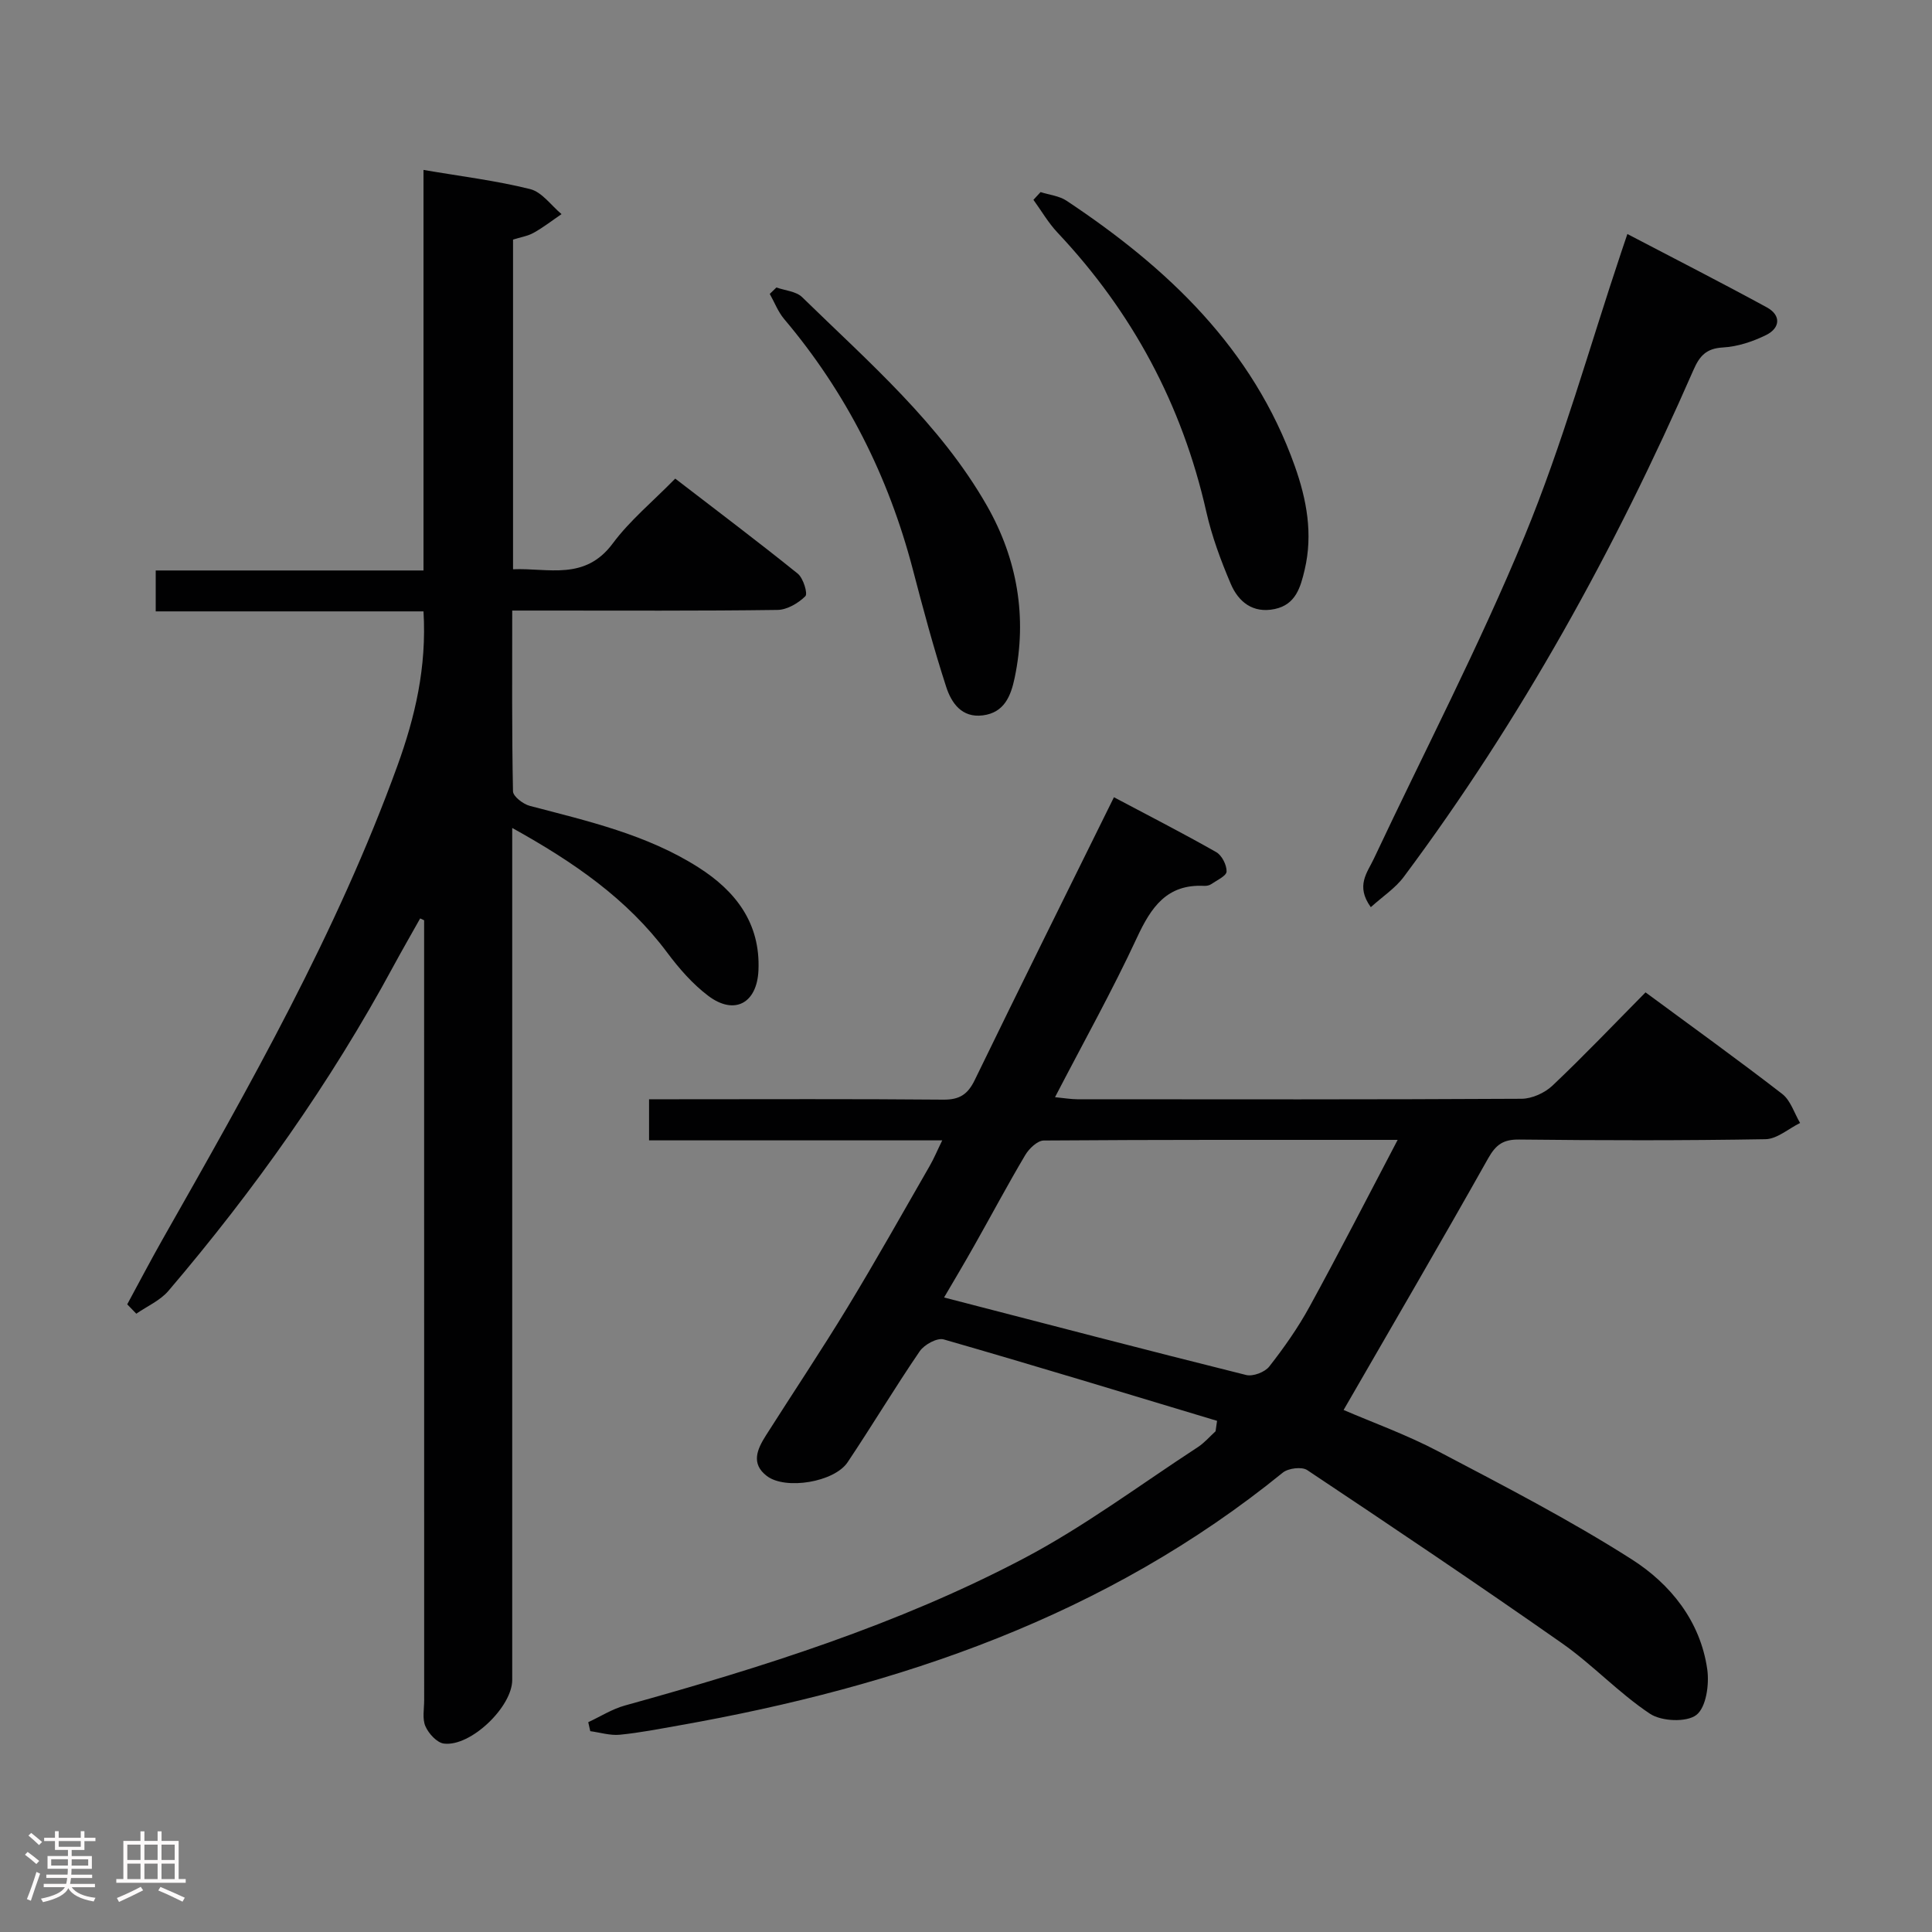 <svg enable-background="new 0 0 400 400" viewBox="0 0 400 400" xmlns="http://www.w3.org/2000/svg"><rect x="0" y="0" width="400" height="400" fill="#808080" stroke="none"/><path d="m5.17 384 .55-.58c.85.61 1.65 1.24 2.4 1.87l-.59.64c-.83-.73-1.62-1.38-2.36-1.93m1.22 9.53-.82-.34c.71-1.76 1.37-3.64 1.98-5.63.24.13.5.25.76.36-.6 1.67-1.24 3.54-1.92 5.61m-.5-13.5.57-.54c.56.44 1.31 1.06 2.26 1.87l-.64.64c-.68-.66-1.41-1.32-2.19-1.97m3.25.46h2.24v-1.36h.77v1.36h4.57v-1.36h.76v1.36h2.28v.69h-2.28v1.84h-2.64v1.26h4.18v2.64h-4.21c0 .45-.02.86-.05 1.21h4.32v.69h-4.38c-.04.34-.1.75-.19 1.22h5.15v.69h-4.82c.87 1.19 2.51 1.92 4.93 2.19-.17.31-.3.57-.37.76-2.77-.49-4.52-1.41-5.26-2.76-.56 1.26-2.3 2.23-5.24 2.9-.12-.24-.26-.48-.43-.72 2.73-.55 4.38-1.34 4.96-2.38h-4.38v-.69h4.65c.1-.38.17-.79.21-1.22h-4.32v-.69h4.4c.03-.34.05-.75.05-1.21h-4.2v-2.64h4.23v-1.26h-2.69v-1.84h-2.24zm1.46 4.46v1.29h3.45c.01-.4.02-.57.01-.53v-.32-.45h-3.46zm1.55-2.59h4.57v-1.19h-4.57zm6.11 2.59h-3.42v.77c-.02.19-.01.37-.02.53h3.44z" fill="#fcfafa"/><path d="m32.63 379.16h.82v1.98h3.54v7.89h1.46v.78h-14.37v-.78h1.46v-7.89h3.54v-1.98h.82v1.98h2.73zm-3.49 11.48.5.73c-1.61.82-3.28 1.63-5 2.41-.13-.27-.28-.55-.44-.82 1.75-.72 3.4-1.49 4.94-2.32m-2.78-5.55h2.73v-3.18h-2.73zm0 3.95h2.73v-3.2h-2.73zm3.54-3.95h2.73v-3.18h-2.73zm0 3.95h2.73v-3.2h-2.73zm7.89 4.68c-1.84-.92-3.51-1.7-5.02-2.32l.45-.73c1.89.8 3.57 1.55 5.04 2.23zm-1.62-11.81h-2.73v3.18h2.73zm-2.73 7.13h2.73v-3.2h-2.73z" fill="#fcfafa"/><g fill="#010102"><path d="m251.98 294.17c-18.85-5.67-37.68-11.42-56.6-16.86-1.35-.39-4.02 1.08-4.96 2.45-5.15 7.54-9.85 15.39-14.93 22.98-2.76 4.13-12.86 5.78-16.71 2.86-3.39-2.57-1.99-5.59-.21-8.4 5.62-8.85 11.45-17.56 16.89-26.51 5.87-9.66 11.4-19.53 17.04-29.33.88-1.53 1.56-3.18 2.58-5.26-20.48 0-40.4 0-60.7 0 0-2.86 0-5.39 0-8.51h5.45c18.5 0 36.99-.09 55.48.08 3.34.03 5.05-1.08 6.49-4.04 9.44-19.44 19.06-38.78 28.83-58.57 6.97 3.7 14.15 7.37 21.17 11.36 1.17.66 2.19 2.67 2.15 4.02-.03.92-2.02 1.81-3.19 2.62-.38.26-.96.37-1.44.35-7.74-.4-10.99 4.41-13.93 10.73-5.1 10.98-11.03 21.58-16.96 33.02 1.86.18 3.23.42 4.6.43 30.66.02 61.32.07 91.98-.1 2.17-.01 4.82-1.21 6.42-2.73 6.52-6.17 12.71-12.68 19.26-19.3 9.67 7.13 19.1 13.92 28.29 21.02 1.75 1.35 2.5 3.98 3.71 6.02-2.39 1.17-4.76 3.32-7.17 3.36-16.99.29-33.99.26-50.98.07-3.29-.04-4.82 1.03-6.43 3.89-9.75 17.34-19.79 34.52-29.93 52.1 5.83 2.52 12.99 5.09 19.66 8.6 13.51 7.1 27.12 14.13 39.97 22.31 8.02 5.11 14.24 12.79 15.66 22.8.44 3.11-.22 7.85-2.25 9.43-2.03 1.57-7.22 1.34-9.6-.24-6.46-4.29-11.86-10.14-18.22-14.6-17.41-12.2-35.06-24.06-52.75-35.85-1.12-.75-3.92-.4-5.06.52-36.55 29.7-79.4 44.28-124.99 52.34-4.09.72-8.18 1.53-12.3 1.93-1.99.19-4.06-.47-6.09-.74-.14-.62-.28-1.24-.42-1.86 2.52-1.17 4.94-2.72 7.58-3.45 28.37-7.87 56.46-16.7 82.58-30.45 12.57-6.62 24.09-15.25 36.04-23.04 1.36-.89 2.46-2.18 3.68-3.29.11-.74.21-1.45.31-2.16zm37.39-58.17c-25.4 0-49.33-.05-73.27.13-1.31.01-3.05 1.68-3.84 3.02-3.64 6.13-6.99 12.44-10.5 18.65-2.15 3.82-4.4 7.58-6.3 10.83 21.21 5.49 41.85 10.89 62.55 16.05 1.41.35 3.87-.59 4.78-1.76 3.06-3.91 5.95-8.02 8.33-12.37 6.11-11.15 11.9-22.46 18.25-34.55z"/><path d="m26.34 270.05c2.42-4.47 4.78-8.97 7.28-13.39 18.05-31.8 36.14-63.59 48.66-98.12 3.64-10.05 6.09-20.37 5.4-31.96-18.49 0-36.85 0-55.44 0 0-3.17 0-5.59 0-8.47h55.44c0-27.86 0-55.27 0-82.93 7.76 1.33 15.03 2.21 22.08 3.97 2.45.61 4.35 3.39 6.5 5.18-1.91 1.3-3.75 2.74-5.76 3.86-1.25.7-2.76.93-4.28 1.41v68.26c7.29-.31 14.85 2.45 20.64-5.34 3.54-4.77 8.26-8.65 12.94-13.43 8.66 6.67 17.13 13.04 25.37 19.68 1.14.92 2.11 4.13 1.57 4.67-1.47 1.45-3.79 2.82-5.79 2.84-16.16.22-32.33.13-48.49.13-1.96 0-3.92 0-6.41 0 0 12.86-.09 25.14.16 37.42.02 1.06 2.1 2.66 3.49 3.02 12.05 3.16 24.25 5.94 34.93 12.75 7.72 4.92 12.83 11.57 12.4 21.3-.3 6.83-4.98 9.36-10.39 5.28-3.26-2.46-6.07-5.69-8.53-8.99-8.26-11.06-19.21-18.64-32.06-25.77v6.42 169.98c0 5.57-8.61 13.86-14.14 13.17-1.45-.18-3.17-2.07-3.83-3.58-.68-1.55-.26-3.6-.26-5.43-.01-51.99-.01-103.99-.01-155.98 0-1.82 0-3.65 0-5.47-.27-.13-.55-.26-.82-.38-1.86 3.32-3.76 6.61-5.57 9.95-13.03 24.11-28.8 46.34-46.55 67.16-1.71 2.01-4.41 3.17-6.65 4.73-.62-.65-1.25-1.29-1.88-1.94z"/><path d="m336.93 48.45c9.88 5.17 19.45 10.05 28.88 15.19 3 1.64 2.75 4.28-.13 5.71-2.76 1.37-5.93 2.42-8.97 2.59-3.45.19-4.83 1.76-6.09 4.64-16.24 37.12-35.71 72.42-59.98 104.96-1.75 2.35-4.37 4.06-6.83 6.28-3.2-4.42-.71-7.18.62-10.01 10.46-22.23 21.84-44.07 31.2-66.75 7.89-19.11 13.44-39.19 20.03-58.84.35-1.05.71-2.1 1.27-3.77z"/><path d="m215.44 39.77c1.81.58 3.86.78 5.38 1.79 20.88 13.88 38.59 30.55 47.25 54.93 2.47 6.95 3.79 14.07 2.05 21.46-.86 3.65-1.85 7.22-6.19 8.14-4.53.96-7.53-1.48-9.12-5.22-2.06-4.84-3.92-9.85-5.07-14.97-5-22.1-15.29-41.29-30.8-57.75-1.91-2.03-3.33-4.51-4.98-6.78.5-.53.99-1.07 1.48-1.6z"/><path d="m160.75 59.52c1.8.64 4.08.79 5.32 2 13.8 13.48 28.58 26.2 38.28 43.21 6.25 10.97 8.37 23.04 5.72 35.63-.78 3.7-2.12 7.18-6.58 7.75-4.39.56-6.52-2.6-7.59-5.9-2.6-8.01-4.78-16.16-6.91-24.32-5.04-19.27-13.77-36.61-26.65-51.85-1.26-1.5-1.99-3.45-2.97-5.19.46-.44.92-.89 1.38-1.33z"/></g></svg>